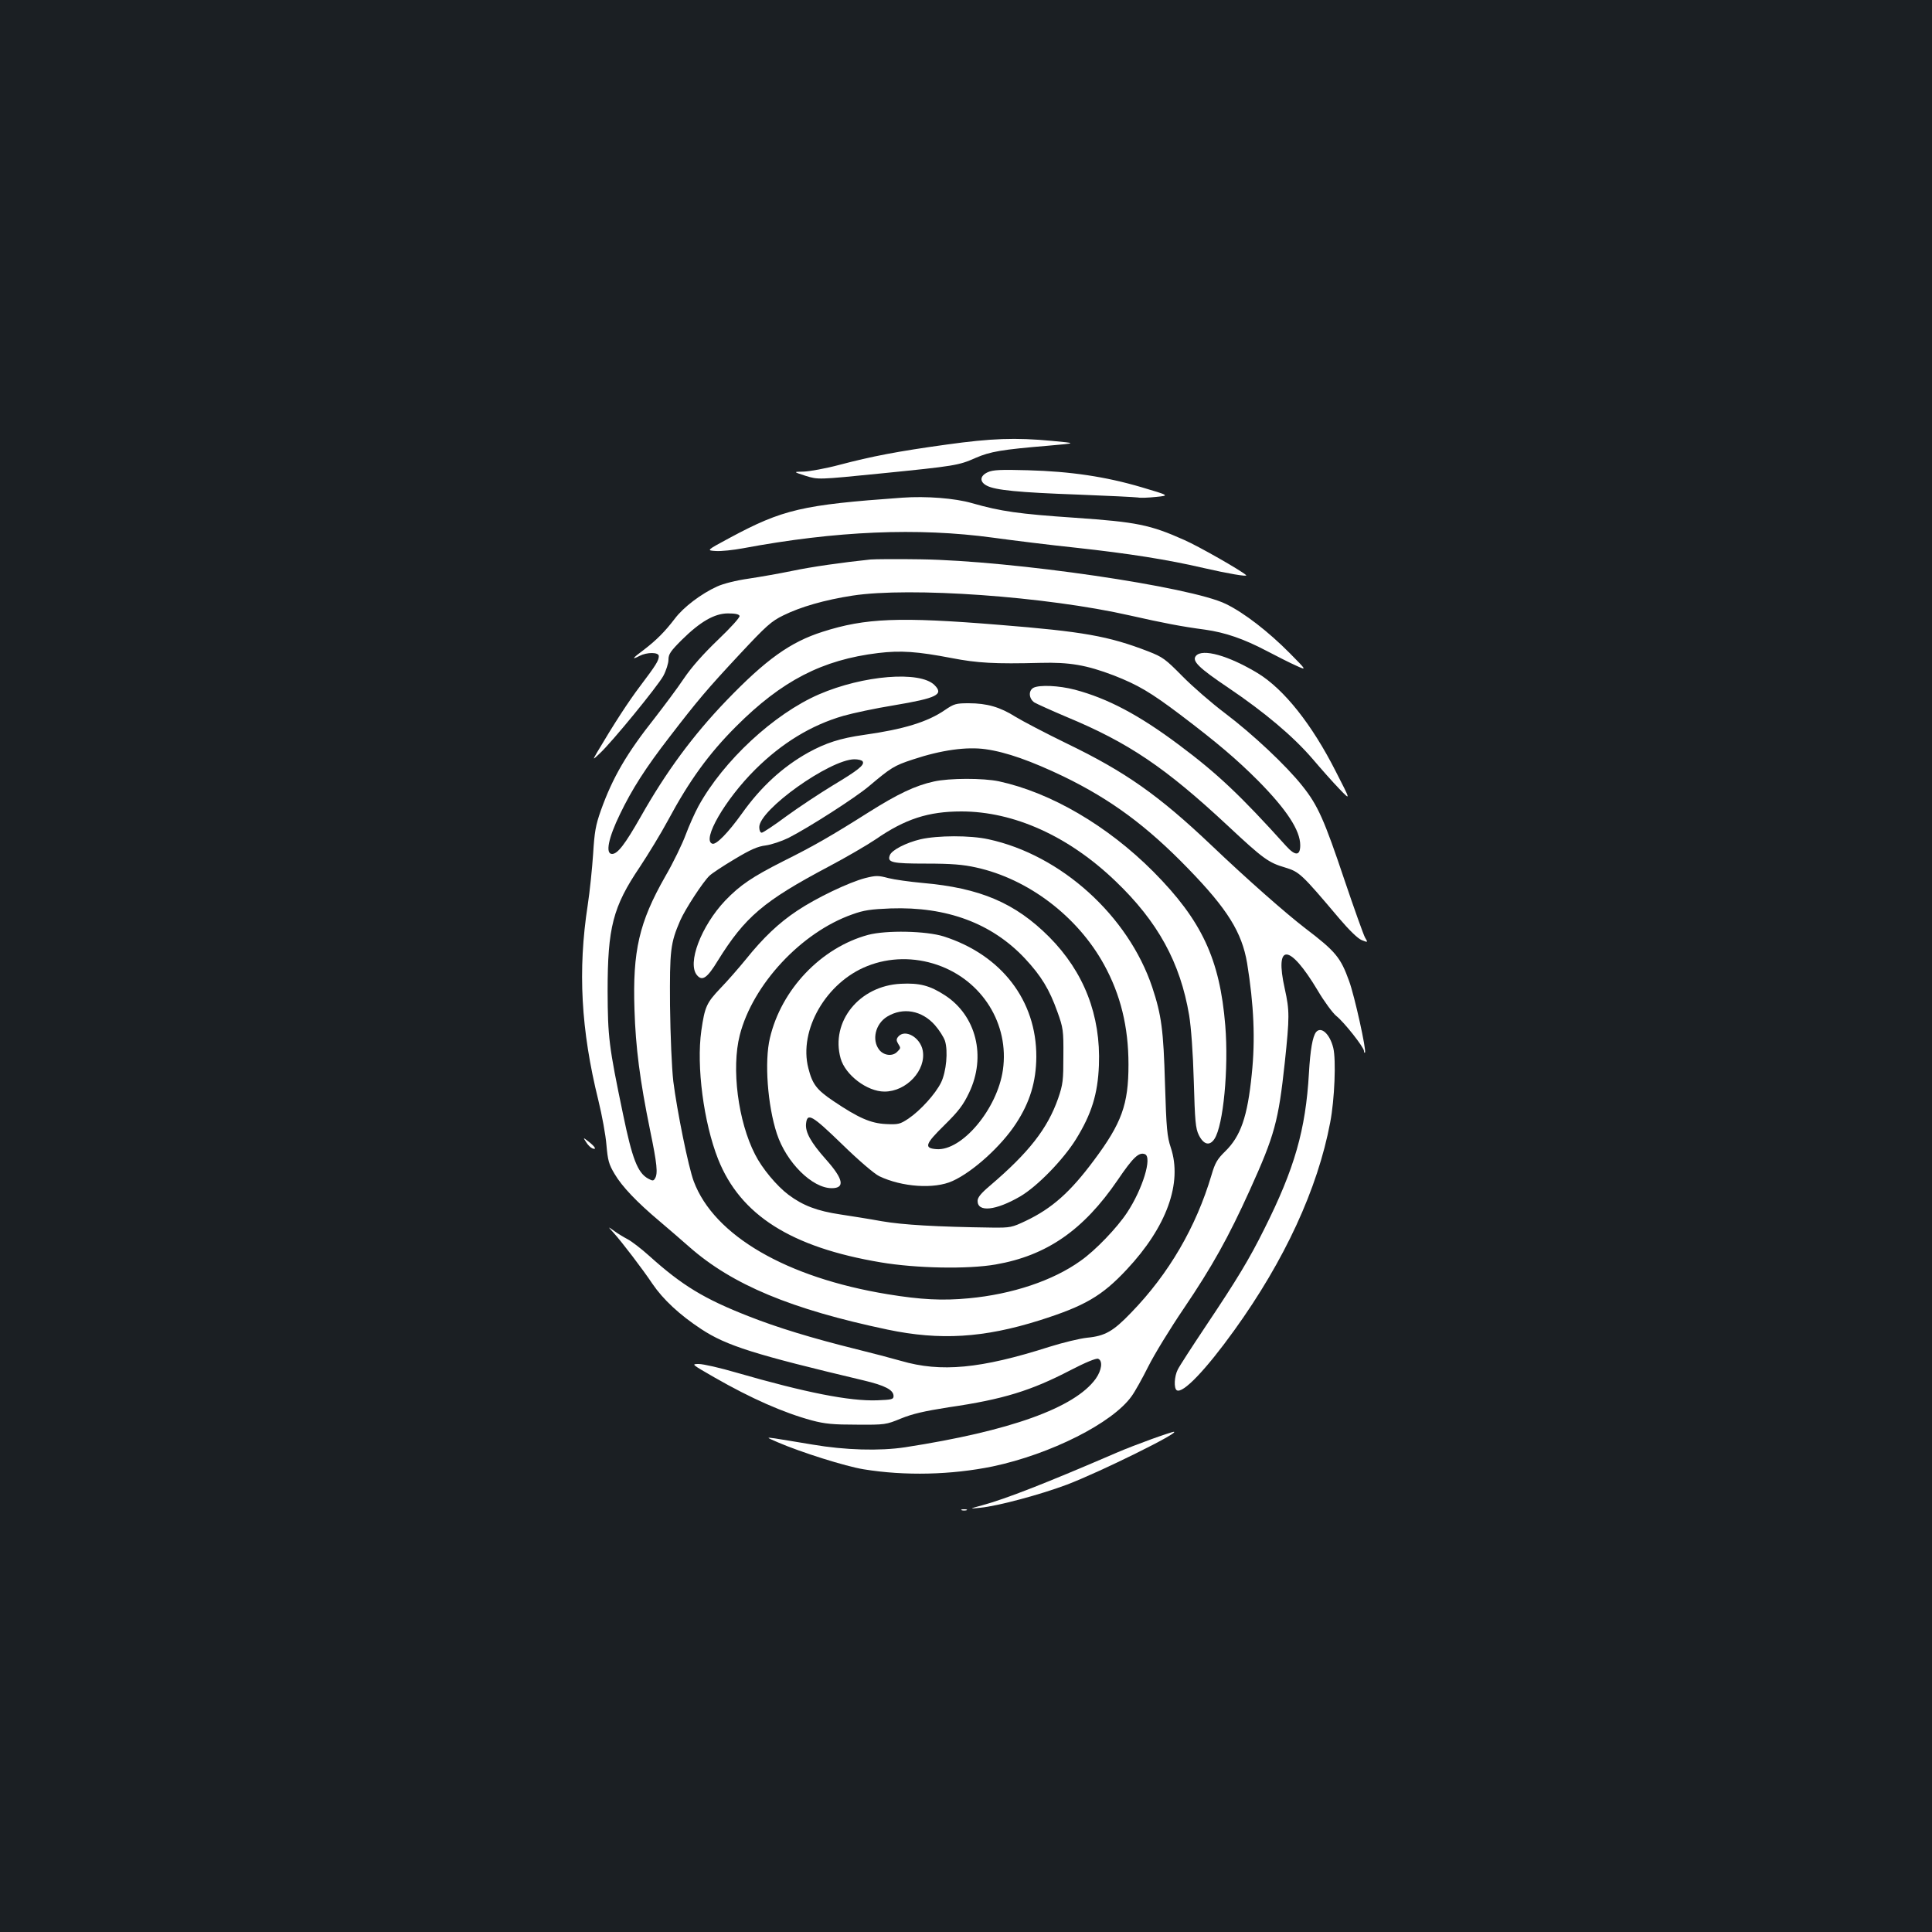 <?xml version="1.0" standalone="no"?>
<!DOCTYPE svg PUBLIC "-//W3C//DTD SVG 20010904//EN"
 "http://www.w3.org/TR/2001/REC-SVG-20010904/DTD/svg10.dtd">
<svg version="1.0" xmlns="http://www.w3.org/2000/svg"
 width="1000pt" height="1000pt" viewBox="0 0 1000 1000"
 preserveAspectRatio="xMidYMid meet">
<rect width="100%" height="100%" fill="#1b1f23"/>
<g transform="translate(0,1000) scale(0.1,-0.1)"
fill="#ffffff" stroke="none">
<path d="M4900 7699 c-254 -35 -388 -61 -555 -105 -71 -19 -155 -34 -185 -35
-55 -1 -55 -1 10 -22 65 -20 65 -20 385 12 389 39 407 42 495 81 76 33 136 43
375 63 150 13 150 13 20 25 -190 18 -315 13 -545 -19z"/>
<path d="M5113 7556 c-42 -19 -44 -50 -5 -70 44 -23 165 -35 472 -46 157 -6
296 -13 310 -15 14 -3 56 -1 94 3 70 7 70 7 -75 50 -186 55 -368 82 -589 88
-141 4 -181 2 -207 -10z"/>
<path d="M4670 7424 c-518 -37 -618 -60 -895 -209 -119 -64 -119 -64 -70 -67
28 -2 91 5 140 14 481 90 906 108 1295 55 102 -14 295 -38 429 -52 275 -30
477 -62 661 -105 122 -28 230 -47 220 -37 -26 24 -245 149 -320 182 -177 79
-246 93 -565 115 -294 20 -384 33 -535 76 -86 25 -236 37 -360 28z"/>
<path d="M4505 7104 c-144 -15 -306 -38 -405 -59 -63 -13 -165 -31 -225 -40
-64 -9 -132 -26 -164 -41 -81 -37 -173 -106 -218 -166 -52 -68 -95 -111 -160
-161 -60 -44 -67 -55 -23 -32 39 20 100 20 100 -1 0 -23 -15 -47 -95 -153 -63
-83 -138 -199 -225 -346 -23 -40 -23 -40 14 -5 63 58 299 347 329 401 15 28
27 66 27 85 0 28 11 44 68 101 96 95 170 138 240 138 37 0 57 -4 60 -13 2 -8
-46 -61 -111 -123 -76 -73 -137 -141 -178 -202 -34 -51 -102 -141 -149 -202
-146 -184 -219 -309 -280 -480 -27 -76 -33 -111 -40 -225 -5 -74 -17 -193 -28
-265 -52 -337 -35 -646 55 -1010 19 -77 38 -181 42 -232 7 -79 12 -99 42 -149
38 -65 115 -146 234 -246 44 -37 113 -97 154 -133 222 -195 526 -322 1025
-427 272 -57 498 -43 787 48 233 74 322 125 451 263 207 221 289 448 228 631
-19 57 -23 98 -30 330 -8 279 -18 355 -66 500 -124 370 -472 685 -848 766 -95
21 -263 20 -351 0 -76 -18 -149 -56 -159 -82 -15 -38 9 -44 188 -44 131 0 191
-5 258 -20 270 -59 525 -253 662 -502 86 -156 127 -323 127 -518 0 -207 -35
-303 -179 -496 -122 -164 -216 -248 -352 -313 -72 -34 -79 -36 -175 -35 -289
4 -460 14 -571 33 -65 12 -162 27 -214 35 -121 18 -194 46 -269 102 -61 46
-137 137 -173 209 -88 171 -123 445 -79 617 67 262 318 532 582 625 60 22 97
27 199 31 291 10 524 -77 695 -259 85 -91 127 -161 168 -276 30 -83 32 -97 31
-228 0 -127 -2 -147 -27 -220 -55 -157 -152 -281 -354 -453 -46 -39 -63 -60
-63 -78 0 -60 94 -50 220 23 89 52 223 190 289 296 81 131 113 234 119 383 10
258 -77 483 -258 665 -175 175 -356 253 -656 279 -65 6 -144 17 -176 25 -52
14 -64 14 -120 0 -84 -22 -252 -102 -352 -169 -95 -63 -176 -140 -265 -251
-36 -44 -95 -112 -132 -150 -72 -76 -81 -95 -99 -220 -26 -184 12 -475 87
-665 115 -289 377 -456 842 -534 184 -31 450 -36 594 -11 265 46 455 178 632
437 80 118 110 146 141 134 39 -15 -12 -181 -92 -302 -52 -79 -165 -197 -241
-250 -142 -102 -353 -173 -579 -194 -136 -13 -248 -7 -419 21 -525 86 -899
304 -1004 584 -28 74 -87 367 -106 518 -8 71 -15 234 -17 392 -2 288 2 323 53
441 26 59 118 200 151 231 12 12 71 51 130 86 83 50 120 66 161 71 30 4 83 22
118 39 106 54 346 208 416 267 114 96 130 107 228 139 147 49 279 67 377 53
107 -15 236 -61 403 -141 245 -119 431 -256 645 -477 204 -210 278 -330 305
-489 35 -216 43 -395 24 -576 -22 -219 -57 -320 -138 -399 -40 -39 -52 -59
-70 -121 -80 -270 -221 -512 -416 -713 -93 -97 -135 -121 -228 -130 -38 -4
-125 -25 -195 -47 -357 -114 -562 -133 -768 -73 -49 14 -152 41 -229 60 -234
58 -413 113 -560 171 -230 90 -344 159 -515 313 -41 37 -91 75 -110 85 -19 10
-51 29 -70 43 -35 25 -35 25 -4 -9 41 -45 151 -189 201 -264 55 -81 141 -161
252 -234 132 -87 277 -132 841 -266 110 -26 155 -49 155 -81 0 -17 -9 -19 -85
-22 -143 -5 -370 40 -727 143 -85 25 -173 45 -196 45 -40 0 -38 -1 80 -69 192
-110 358 -183 505 -223 68 -18 110 -22 233 -22 147 -1 151 0 229 32 59 24 119
38 247 58 282 41 426 86 630 192 77 40 133 63 143 59 25 -10 19 -59 -13 -104
-109 -150 -443 -270 -986 -354 -132 -20 -310 -15 -480 14 -82 14 -170 28 -195
32 -45 6 -45 6 15 -20 120 -52 352 -125 445 -140 214 -35 455 -29 669 15 298
63 619 224 718 363 17 23 56 93 87 155 31 62 113 196 183 299 147 217 232 370
342 613 129 285 148 356 181 660 25 238 25 268 0 382 -54 240 24 236 170 -8
34 -58 78 -117 96 -132 40 -31 144 -163 144 -182 0 -7 2 -11 5 -8 9 9 -54 294
-82 370 -44 122 -69 153 -228 274 -100 77 -297 250 -485 429 -273 259 -445
380 -747 526 -111 54 -231 117 -267 139 -79 50 -147 70 -242 70 -66 0 -76 -3
-123 -35 -90 -62 -214 -100 -421 -129 -121 -17 -197 -42 -286 -91 -133 -74
-246 -178 -344 -316 -71 -99 -133 -163 -153 -156 -56 18 66 229 222 384 138
137 290 230 457 278 49 14 166 39 259 54 226 38 261 56 212 105 -75 75 -369
51 -598 -48 -233 -101 -495 -344 -624 -579 -19 -35 -49 -102 -66 -148 -17 -46
-64 -144 -106 -216 -135 -237 -169 -385 -159 -688 6 -196 28 -367 81 -626 36
-174 41 -224 25 -249 -8 -13 -12 -13 -36 0 -54 30 -82 104 -129 332 -74 354
-79 400 -80 638 0 329 27 436 167 643 43 65 109 173 145 240 111 207 212 346
353 487 237 237 446 345 736 380 116 14 202 8 379 -26 134 -26 224 -31 460
-25 151 4 238 -11 380 -65 125 -49 190 -87 345 -204 190 -144 290 -229 402
-341 148 -150 218 -257 218 -334 0 -55 -25 -57 -73 -4 -236 262 -357 376 -554
523 -208 156 -370 241 -539 286 -84 22 -184 26 -215 10 -27 -15 -24 -56 5 -76
14 -8 89 -42 167 -75 320 -133 510 -261 833 -562 185 -173 212 -192 297 -217
75 -23 84 -31 281 -264 51 -60 96 -104 116 -112 33 -13 33 -13 17 14 -8 15
-56 149 -106 297 -105 313 -138 387 -218 487 -84 106 -258 269 -401 377 -69
52 -168 138 -220 191 -88 89 -101 99 -178 129 -205 79 -336 102 -772 137 -515
42 -691 35 -912 -36 -167 -53 -293 -143 -499 -357 -173 -180 -312 -369 -443
-601 -81 -142 -119 -192 -148 -192 -36 0 -19 83 41 206 62 129 133 240 256
399 146 190 196 249 363 428 139 149 165 172 227 202 89 44 214 80 357 102
297 46 1003 -4 1438 -103 173 -39 266 -57 387 -73 106 -15 201 -48 319 -110
52 -27 120 -62 152 -76 57 -26 57 -26 -33 65 -109 110 -235 208 -330 254 -180
89 -1104 224 -1580 231 -121 2 -238 1 -260 -1z m-40 -1045 c12 -18 -24 -46
-154 -124 -69 -42 -178 -114 -241 -160 -63 -47 -121 -85 -127 -85 -8 0 -13 12
-13 29 0 90 364 349 492 351 20 0 40 -5 43 -11z"/>
<path d="M6190 6605 c-22 -26 15 -62 168 -165 188 -127 335 -251 435 -367 45
-53 108 -124 140 -157 59 -61 59 -61 -18 89 -125 247 -269 427 -404 510 -152
92 -288 130 -321 90z"/>
<path d="M4834 5955 c-96 -21 -187 -64 -339 -160 -188 -119 -285 -175 -440
-252 -162 -82 -224 -124 -301 -204 -125 -132 -199 -326 -146 -387 27 -32 53
-14 107 75 141 227 237 309 573 487 89 47 199 111 245 142 152 105 272 144
443 144 272 0 555 -128 797 -360 220 -210 336 -422 382 -695 10 -61 20 -194
24 -340 6 -209 9 -245 26 -280 25 -50 56 -58 81 -20 46 70 74 364 56 587 -28
344 -122 544 -372 796 -238 239 -532 410 -800 468 -81 17 -255 17 -336 -1z"/>
<path d="M4493 5161 c-243 -66 -449 -282 -508 -534 -29 -121 -12 -349 36 -495
49 -149 183 -282 284 -282 70 0 61 47 -31 150 -78 88 -106 140 -102 183 6 60
30 46 187 -106 86 -84 167 -153 192 -165 117 -56 285 -68 379 -25 105 47 253
181 329 298 72 110 104 216 105 345 1 291 -180 527 -479 623 -92 29 -298 33
-392 8z m358 -155 c233 -80 374 -307 340 -544 -29 -202 -212 -420 -344 -410
-66 5 -59 26 42 125 73 72 97 104 127 167 90 188 37 400 -126 505 -77 50 -131
64 -227 59 -215 -10 -365 -196 -312 -386 24 -86 137 -172 227 -172 114 0 217
111 198 213 -13 68 -92 113 -127 71 -10 -12 -10 -20 -1 -35 15 -24 15 -24 -4
-43 -24 -25 -69 -20 -93 10 -40 51 -20 135 41 172 82 50 180 32 247 -44 22
-25 45 -61 52 -81 17 -53 7 -160 -20 -216 -29 -59 -107 -145 -169 -187 -44
-29 -52 -31 -117 -28 -79 4 -142 32 -270 118 -88 59 -110 88 -131 171 -51 197
92 445 306 529 113 45 242 47 361 6z"/>
<path d="M6812 4658 c-18 -23 -30 -91 -37 -213 -17 -293 -74 -493 -231 -806
-78 -157 -141 -261 -305 -506 -70 -105 -135 -205 -143 -222 -18 -35 -21 -97
-5 -107 31 -19 150 105 298 311 260 361 431 731 496 1075 23 119 31 325 16
386 -18 73 -63 113 -89 82z"/>
<path d="M3034 4088 c9 -15 24 -29 32 -32 24 -9 15 8 -18 34 -31 24 -31 24
-14 -2z"/>
<path d="M5960 2551 c-58 -21 -139 -52 -180 -70 -369 -159 -571 -238 -695
-272 -70 -19 -70 -19 -10 -13 90 9 307 67 446 119 169 64 597 275 554 274 -5
0 -57 -17 -115 -38z"/>
<path d="M4978 2183 c6 -2 18 -2 25 0 6 3 1 5 -13 5 -14 0 -19 -2 -12 -5z"/>
</g>
</svg>
